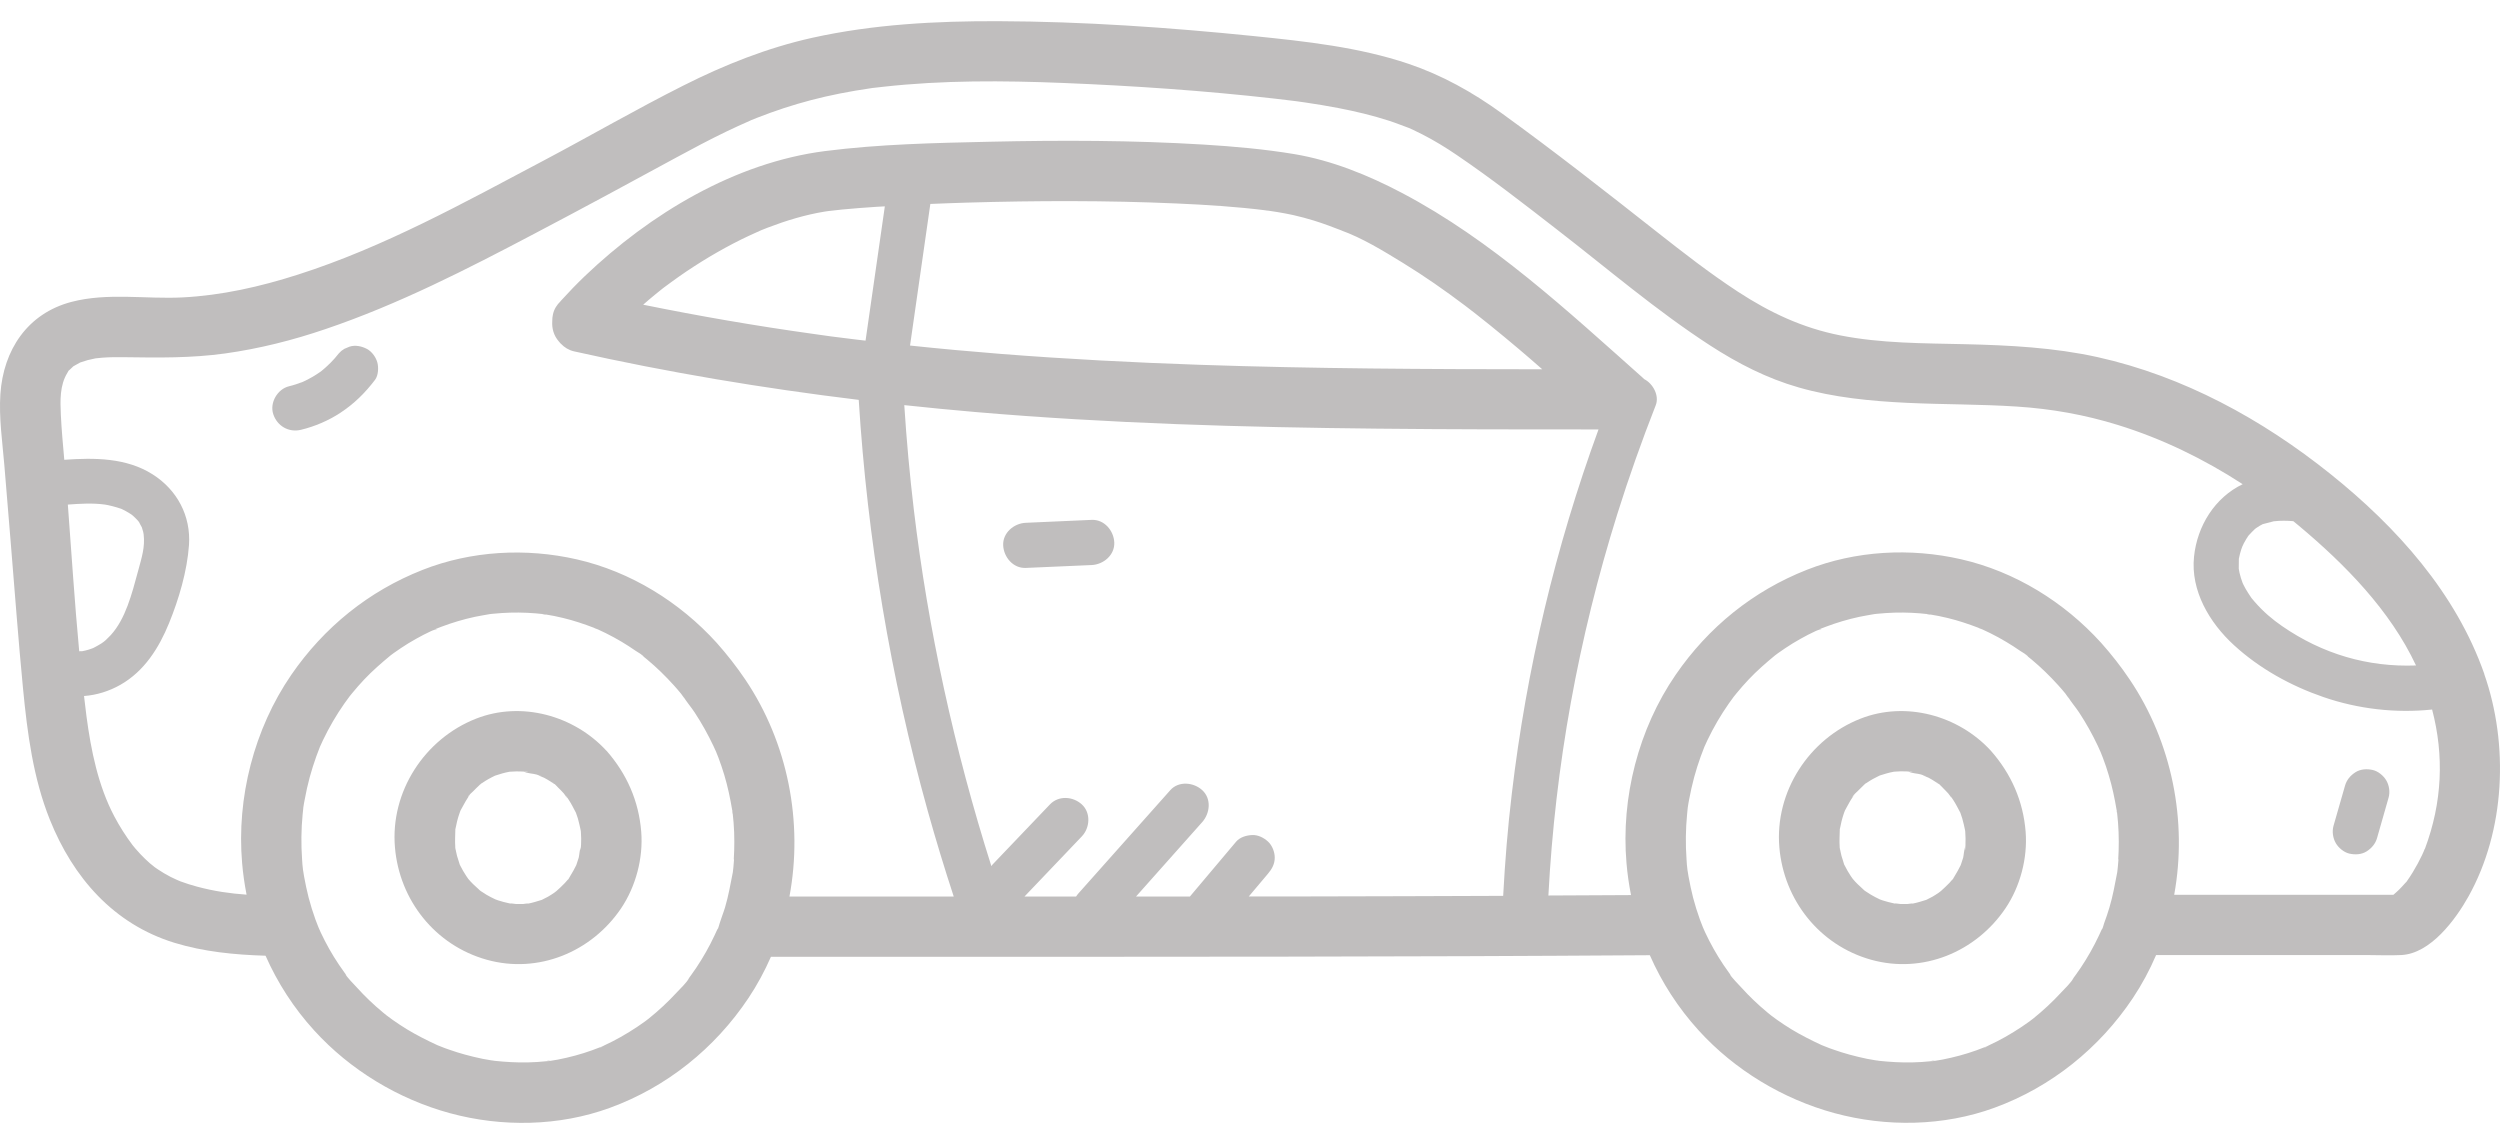 <svg width="59" height="27" viewBox="0 0 59 27" fill="none" xmlns="http://www.w3.org/2000/svg">
<path d="M8.66 8.235C8.537 8.17 8.387 8.137 8.249 8.181C8.207 8.199 8.164 8.216 8.121 8.235C8.074 8.263 8.033 8.299 7.997 8.339C7.874 8.498 7.731 8.639 7.575 8.765C7.441 8.86 7.299 8.943 7.149 9.011C7.043 9.052 6.933 9.089 6.821 9.116C6.549 9.181 6.361 9.504 6.448 9.771C6.539 10.053 6.814 10.214 7.104 10.143C7.431 10.064 7.754 9.926 8.036 9.74C8.359 9.527 8.618 9.271 8.851 8.964C8.929 8.862 8.938 8.671 8.905 8.553C8.871 8.43 8.776 8.296 8.66 8.235Z" fill="#C0BEBE"/>
<path d="M55.998 18.172C55.861 18.141 55.708 18.148 55.587 18.226C55.468 18.302 55.38 18.408 55.342 18.544C55.252 18.86 55.161 19.175 55.071 19.489C55.033 19.622 55.056 19.782 55.126 19.9C55.191 20.011 55.318 20.116 55.444 20.145C55.581 20.176 55.734 20.169 55.855 20.091C55.974 20.015 56.062 19.909 56.1 19.772C56.19 19.457 56.281 19.141 56.37 18.827C56.409 18.695 56.386 18.535 56.316 18.417C56.251 18.306 56.124 18.201 55.998 18.172Z" fill="#C0BEBE"/>
<path d="M17.297 19.203C17.295 19.183 17.288 19.148 17.288 19.13C17.288 19.129 17.288 19.126 17.288 19.124C17.275 19.154 17.296 19.225 17.299 19.203H17.297Z" fill="#C0BEBE"/>
<path d="M10.335 14.826C10.335 14.826 10.335 14.826 10.334 14.826C10.315 14.841 10.291 14.853 10.264 14.863C10.253 14.877 10.281 14.875 10.337 14.824L10.335 14.826Z" fill="#C0BEBE"/>
<path d="M12.915 25.047C12.936 25.044 12.969 25.037 12.989 25.037C12.989 25.037 12.992 25.037 12.993 25.037C12.921 25.022 12.884 25.046 12.916 25.047H12.915Z" fill="#C0BEBE"/>
<path d="M12.864 14.5C12.847 14.497 12.83 14.496 12.812 14.493C12.807 14.493 12.801 14.493 12.795 14.492C12.914 14.524 12.902 14.509 12.864 14.5Z" fill="#C0BEBE"/>
<path d="M13.393 18.832C13.393 18.832 13.392 18.829 13.39 18.827C13.377 18.816 13.363 18.8 13.35 18.783C13.345 18.785 13.356 18.807 13.393 18.832Z" fill="#C0BEBE"/>
<path d="M11.337 18.505C11.337 18.505 11.331 18.509 11.328 18.51C11.327 18.512 11.324 18.515 11.323 18.516C11.337 18.506 11.357 18.493 11.367 18.485C11.357 18.492 11.347 18.499 11.337 18.505Z" fill="#C0BEBE"/>
<path d="M13.414 20.741C13.433 20.716 13.444 20.679 13.414 20.741V20.741Z" fill="#C0BEBE"/>
<path d="M14.312 17.718C13.548 16.885 12.303 16.541 11.236 16.96C10.021 17.436 9.207 18.684 9.321 20C9.427 21.246 10.27 22.31 11.488 22.65C12.704 22.989 13.959 22.468 14.657 21.438C15.005 20.922 15.183 20.25 15.133 19.63C15.076 18.905 14.793 18.263 14.314 17.718H14.312ZM13.072 18.485C13.054 18.472 13.033 18.458 13.024 18.456C13.036 18.456 13.053 18.469 13.072 18.485ZM12.746 18.306C12.831 18.334 12.746 18.313 12.711 18.294C12.723 18.299 12.734 18.303 12.746 18.306ZM12.403 18.211C12.528 18.219 12.413 18.229 12.371 18.208C12.381 18.208 12.391 18.209 12.403 18.211ZM10.741 20.014C10.745 20.035 10.748 20.056 10.748 20.055C10.744 20.051 10.742 20.032 10.741 20.014ZM11.025 20.71C11.025 20.71 11.034 20.72 11.044 20.733C11.032 20.72 11.024 20.71 11.025 20.71ZM13.584 20.459C13.584 20.459 13.587 20.45 13.592 20.439C13.588 20.45 13.584 20.46 13.584 20.459ZM13.709 19.998C13.702 20.129 13.69 20.015 13.709 19.978C13.709 19.985 13.709 19.993 13.709 19.998ZM13.713 19.93C13.713 19.946 13.712 19.963 13.71 19.978C13.682 20.022 13.671 20.194 13.658 20.24C13.643 20.292 13.625 20.342 13.608 20.393C13.608 20.395 13.604 20.406 13.599 20.419C13.554 20.508 13.508 20.596 13.453 20.682C13.436 20.707 13.37 20.835 13.413 20.746C13.413 20.746 13.413 20.744 13.414 20.743C13.413 20.744 13.412 20.747 13.41 20.749C13.383 20.778 13.357 20.81 13.33 20.84C13.269 20.906 13.201 20.965 13.134 21.027C13.116 21.041 13.094 21.06 13.081 21.068C13.034 21.101 12.985 21.131 12.935 21.161C12.886 21.188 12.837 21.213 12.787 21.237C12.784 21.237 12.783 21.237 12.78 21.239C12.677 21.271 12.576 21.303 12.471 21.324C12.447 21.317 12.361 21.334 12.341 21.335C12.289 21.337 12.236 21.337 12.184 21.335C12.152 21.335 12.074 21.316 12.038 21.323C11.987 21.313 11.936 21.301 11.886 21.287C11.844 21.276 11.799 21.263 11.757 21.249C11.735 21.242 11.714 21.233 11.693 21.226C11.62 21.191 11.547 21.156 11.479 21.115C11.434 21.088 11.39 21.06 11.347 21.03C11.34 21.024 11.333 21.02 11.326 21.014C11.257 20.946 11.182 20.886 11.116 20.815C11.112 20.81 11.076 20.771 11.052 20.743C11.035 20.719 11.018 20.696 11.003 20.672C10.951 20.595 10.906 20.514 10.864 20.432C10.859 20.42 10.853 20.41 10.848 20.399C10.848 20.395 10.846 20.392 10.845 20.388C10.829 20.325 10.803 20.264 10.786 20.2C10.769 20.136 10.759 20.072 10.745 20.008C10.745 20.005 10.745 20.004 10.744 20.001C10.744 19.988 10.744 19.978 10.744 19.974C10.734 19.842 10.745 19.713 10.746 19.581C10.746 19.575 10.746 19.57 10.746 19.568C10.748 19.561 10.751 19.552 10.752 19.546C10.762 19.491 10.775 19.436 10.788 19.381C10.803 19.318 10.823 19.255 10.845 19.192C10.852 19.171 10.86 19.151 10.867 19.13C10.926 19.028 10.976 18.924 11.041 18.826C11.055 18.806 11.069 18.786 11.084 18.766C11.128 18.698 11.045 18.817 11.045 18.813C11.052 18.77 11.139 18.704 11.171 18.67C11.182 18.658 11.267 18.572 11.324 18.52C11.306 18.532 11.299 18.536 11.33 18.515C11.354 18.493 11.373 18.478 11.374 18.481C11.374 18.481 11.373 18.485 11.367 18.488C11.375 18.482 11.384 18.475 11.394 18.469C11.437 18.439 11.482 18.412 11.526 18.387C11.576 18.358 11.629 18.333 11.68 18.307C11.685 18.306 11.69 18.304 11.695 18.302C11.799 18.267 11.903 18.236 12.01 18.216C12.014 18.216 12.02 18.215 12.024 18.213C12.077 18.213 12.132 18.205 12.186 18.205C12.236 18.205 12.287 18.205 12.337 18.208C12.349 18.208 12.359 18.209 12.37 18.211C12.431 18.252 12.591 18.256 12.662 18.279C12.676 18.283 12.691 18.289 12.706 18.294C12.731 18.314 12.821 18.346 12.841 18.355C12.895 18.384 12.948 18.415 12.999 18.448C13.019 18.461 13.037 18.474 13.056 18.486C13.084 18.505 13.091 18.508 13.09 18.503C13.123 18.533 13.154 18.57 13.168 18.583C13.215 18.628 13.261 18.675 13.305 18.724C13.318 18.739 13.333 18.762 13.35 18.785C13.355 18.785 13.366 18.792 13.382 18.816C13.384 18.82 13.387 18.825 13.39 18.829C13.395 18.833 13.399 18.837 13.403 18.84C13.399 18.837 13.396 18.836 13.393 18.833C13.403 18.847 13.413 18.863 13.423 18.877C13.486 18.972 13.534 19.072 13.588 19.173C13.588 19.175 13.591 19.178 13.592 19.181C13.609 19.225 13.623 19.271 13.638 19.316C13.666 19.41 13.683 19.504 13.705 19.598C13.706 19.613 13.709 19.627 13.709 19.63C13.712 19.684 13.716 19.738 13.716 19.792C13.716 19.838 13.716 19.885 13.713 19.93Z" fill="#C0BEBE"/>
<path d="M58.63 15.906C57.96 13.993 56.558 12.435 54.997 11.185C53.387 9.895 51.53 8.879 49.502 8.428C48.475 8.201 47.423 8.148 46.375 8.123C45.393 8.1 44.395 8.106 43.429 7.915C42.538 7.739 41.772 7.378 41.016 6.885C40.329 6.435 39.727 5.963 39.108 5.477C37.894 4.522 36.679 3.567 35.427 2.663C34.749 2.174 34.035 1.775 33.241 1.506C32.07 1.111 30.809 0.976 29.586 0.851C27.588 0.648 25.57 0.507 23.561 0.5C22.093 0.495 20.606 0.573 19.169 0.892C18.11 1.128 17.1 1.529 16.132 2.017C15.015 2.578 13.931 3.207 12.827 3.791C10.948 4.785 9.063 5.832 7.031 6.481C6.135 6.768 5.227 6.972 4.308 7.019C3.437 7.063 2.541 6.901 1.685 7.125C0.647 7.398 0.079 8.261 0.009 9.301C-0.028 9.855 0.056 10.421 0.102 10.972C0.151 11.579 0.203 12.184 0.252 12.791C0.348 13.946 0.432 15.103 0.544 16.257C0.645 17.301 0.783 18.363 1.176 19.343C1.724 20.709 2.679 21.807 4.114 22.249C4.806 22.462 5.541 22.533 6.267 22.555C6.55 23.194 6.933 23.791 7.417 24.321C8.265 25.253 9.402 25.94 10.618 26.271C11.846 26.605 13.197 26.583 14.396 26.144C15.735 25.655 16.873 24.739 17.663 23.555C17.871 23.244 18.046 22.917 18.194 22.58C20.826 22.58 23.459 22.582 26.091 22.58C28.923 22.58 31.754 22.576 34.586 22.566C36.036 22.56 37.486 22.553 38.936 22.543C39.219 23.187 39.604 23.785 40.09 24.32C40.938 25.252 42.075 25.938 43.291 26.269C44.519 26.603 45.87 26.582 47.069 26.143C48.408 25.654 49.546 24.737 50.336 23.554C50.551 23.231 50.733 22.892 50.884 22.539C52.534 22.539 54.185 22.539 55.836 22.539C56.113 22.539 56.395 22.553 56.672 22.539C57.359 22.505 57.95 21.706 58.257 21.155C59.125 19.599 59.211 17.57 58.627 15.904L58.63 15.906ZM53.007 12.728C53.025 12.7 53.044 12.671 53.064 12.643C53.051 12.662 53.004 12.708 53.074 12.63C53.119 12.581 53.166 12.532 53.216 12.485C53.22 12.481 53.233 12.471 53.243 12.464C53.271 12.444 53.3 12.426 53.328 12.409C53.352 12.394 53.38 12.384 53.402 12.369C53.407 12.369 53.41 12.367 53.415 12.366C53.491 12.346 53.565 12.326 53.639 12.308C53.646 12.306 53.65 12.305 53.656 12.303C53.7 12.299 53.742 12.295 53.786 12.292C53.862 12.288 53.936 12.289 54.011 12.292C54.044 12.293 54.078 12.296 54.111 12.299C54.117 12.299 54.118 12.299 54.121 12.299C54.165 12.336 54.211 12.372 54.255 12.409C55.342 13.319 56.407 14.402 57.018 15.705C55.88 15.748 54.81 15.435 53.853 14.773C53.63 14.618 53.417 14.442 53.202 14.193C53.179 14.166 53.155 14.139 53.133 14.111C53.129 14.104 53.123 14.095 53.115 14.084C53.075 14.023 53.034 13.962 52.998 13.899C52.98 13.868 52.964 13.835 52.947 13.803C52.944 13.797 52.933 13.771 52.926 13.758C52.896 13.682 52.872 13.601 52.853 13.52C52.846 13.489 52.839 13.454 52.835 13.423C52.835 13.416 52.835 13.406 52.835 13.395C52.835 13.325 52.835 13.257 52.837 13.189C52.837 13.184 52.837 13.179 52.84 13.173C52.846 13.14 52.853 13.109 52.862 13.076C52.87 13.044 52.879 13.01 52.89 12.977C52.892 12.97 52.907 12.927 52.917 12.902C52.93 12.877 52.958 12.813 52.956 12.819C52.971 12.789 52.988 12.759 53.007 12.73V12.728ZM53.138 14.114C53.151 14.131 53.162 14.151 53.138 14.114V14.114ZM52.842 13.169C52.846 13.142 52.853 13.109 52.842 13.169V13.169ZM1.869 15.367C1.761 14.216 1.688 13.059 1.601 11.908C1.892 11.887 2.188 11.868 2.476 11.908C2.553 11.918 2.74 11.965 2.855 12.006C2.915 12.029 2.92 12.032 2.875 12.014C2.906 12.029 2.939 12.045 2.969 12.062C3.016 12.087 3.06 12.116 3.104 12.144C3.137 12.165 3.261 12.288 3.279 12.318C3.289 12.335 3.346 12.448 3.347 12.444C3.359 12.48 3.37 12.514 3.379 12.551C3.386 12.59 3.39 12.609 3.39 12.61C3.426 12.913 3.344 13.159 3.262 13.464C3.111 14.023 2.963 14.604 2.616 14.986C2.576 15.03 2.531 15.07 2.488 15.113C2.465 15.131 2.452 15.141 2.449 15.145C2.43 15.16 2.41 15.174 2.39 15.187C2.331 15.225 2.27 15.256 2.209 15.289C2.198 15.295 2.19 15.297 2.183 15.3C2.155 15.31 2.126 15.322 2.097 15.33C2.042 15.347 1.987 15.36 1.932 15.37C1.937 15.367 1.903 15.367 1.866 15.37L1.869 15.367ZM11.646 25.037C11.556 25.027 11.619 25.033 11.666 25.039C11.659 25.039 11.653 25.039 11.646 25.037ZM14.156 24.722C14.156 24.722 14.194 24.709 14.218 24.699C14.194 24.712 14.17 24.725 14.156 24.722ZM17.323 20.284C17.319 20.346 17.315 20.407 17.308 20.469C17.303 20.507 17.299 20.545 17.295 20.584C17.295 20.584 17.295 20.584 17.295 20.585C17.239 20.865 17.192 21.144 17.11 21.418C17.09 21.485 17.066 21.55 17.043 21.615C17.034 21.637 17.027 21.658 17.021 21.679C17.009 21.716 16.997 21.755 16.983 21.793C16.976 21.813 16.962 21.873 16.943 21.921C16.945 21.91 16.939 21.911 16.922 21.948C16.902 21.991 16.883 22.033 16.863 22.076C16.74 22.339 16.596 22.593 16.434 22.836C16.394 22.896 16.353 22.954 16.311 23.012C16.293 23.038 16.273 23.063 16.255 23.089C16.191 23.177 16.249 23.102 16.272 23.07C16.198 23.2 16.064 23.321 15.964 23.429C15.762 23.648 15.543 23.851 15.311 24.038C15.304 24.044 15.206 24.118 15.237 24.095C15.224 24.104 15.214 24.111 15.213 24.112C15.159 24.152 15.103 24.19 15.048 24.227C14.918 24.315 14.785 24.396 14.649 24.473C14.523 24.544 14.395 24.61 14.262 24.671C14.254 24.675 14.241 24.682 14.228 24.689C14.221 24.692 14.21 24.696 14.193 24.703C14.12 24.732 14.046 24.76 13.972 24.787C13.71 24.881 13.441 24.953 13.168 25.006C13.108 25.017 13.05 25.026 12.99 25.036C12.992 25.036 12.995 25.036 12.996 25.036C12.993 25.036 12.99 25.036 12.986 25.036C12.972 25.039 12.956 25.041 12.942 25.043C12.928 25.046 12.919 25.046 12.912 25.044C12.909 25.044 12.906 25.044 12.905 25.044C12.754 25.06 12.603 25.07 12.453 25.073C12.194 25.078 11.936 25.063 11.678 25.036C11.65 25.029 11.614 25.027 11.587 25.023C11.521 25.012 11.455 25 11.388 24.988C11.249 24.959 11.111 24.926 10.973 24.888C10.85 24.854 10.728 24.817 10.608 24.774C10.537 24.75 10.467 24.725 10.398 24.696C10.372 24.686 10.347 24.676 10.322 24.666C10.322 24.666 10.321 24.666 10.32 24.665C10.073 24.551 9.833 24.43 9.602 24.29C9.487 24.219 9.373 24.145 9.264 24.067C9.215 24.033 9.17 23.997 9.123 23.963C9.093 23.937 9.062 23.913 9.032 23.889C8.817 23.71 8.613 23.517 8.426 23.309C8.396 23.277 8.145 23.018 8.16 22.997C8.16 22.997 8.266 23.14 8.187 23.032C8.168 23.008 8.15 22.984 8.133 22.958C8.087 22.896 8.043 22.833 8.002 22.771C7.838 22.528 7.693 22.27 7.569 22.005C7.558 21.981 7.524 21.901 7.516 21.885C7.492 21.824 7.468 21.763 7.445 21.702C7.384 21.533 7.33 21.36 7.284 21.185C7.242 21.019 7.206 20.851 7.176 20.683C7.171 20.646 7.164 20.608 7.158 20.571C7.155 20.551 7.152 20.538 7.151 20.53C7.138 20.447 7.135 20.359 7.129 20.278C7.104 19.926 7.108 19.572 7.142 19.22C7.146 19.181 7.151 19.144 7.154 19.106C7.156 19.083 7.158 19.069 7.158 19.06C7.166 18.996 7.179 18.933 7.191 18.87C7.223 18.691 7.263 18.515 7.31 18.34C7.356 18.175 7.407 18.01 7.465 17.85C7.491 17.779 7.519 17.708 7.546 17.637C7.546 17.634 7.548 17.631 7.549 17.628C7.549 17.627 7.551 17.625 7.552 17.622C7.576 17.571 7.599 17.519 7.623 17.467C7.767 17.166 7.936 16.876 8.128 16.602C8.165 16.548 8.205 16.495 8.244 16.443C8.245 16.441 8.246 16.44 8.248 16.437C8.269 16.41 8.29 16.383 8.312 16.358C8.403 16.247 8.497 16.14 8.596 16.035C8.79 15.83 9.001 15.647 9.217 15.468C9.241 15.451 9.264 15.432 9.288 15.415C9.343 15.376 9.399 15.337 9.456 15.299C9.574 15.219 9.696 15.145 9.82 15.076C9.937 15.01 10.055 14.949 10.176 14.893C10.2 14.881 10.231 14.871 10.263 14.86C10.268 14.853 10.283 14.841 10.31 14.831C10.317 14.829 10.325 14.826 10.332 14.823C10.332 14.823 10.335 14.821 10.337 14.82C10.337 14.82 10.335 14.821 10.334 14.823C10.359 14.813 10.385 14.802 10.412 14.793C10.671 14.695 10.938 14.615 11.209 14.557C11.326 14.531 11.442 14.516 11.559 14.493C11.58 14.49 11.6 14.489 11.621 14.486C11.694 14.479 11.765 14.472 11.838 14.468C12.105 14.45 12.374 14.453 12.642 14.475C12.693 14.479 12.743 14.485 12.793 14.49C12.787 14.489 12.784 14.488 12.777 14.486C12.787 14.489 12.798 14.49 12.808 14.492C12.817 14.492 12.827 14.493 12.835 14.495C12.844 14.495 12.852 14.497 12.859 14.499C12.859 14.499 12.862 14.499 12.864 14.499C13.009 14.522 13.153 14.55 13.293 14.585C13.541 14.645 13.78 14.725 14.018 14.816C14.042 14.833 14.087 14.844 14.11 14.854C14.171 14.883 14.233 14.911 14.294 14.941C14.423 15.005 14.55 15.074 14.674 15.148C14.786 15.215 14.897 15.287 15.004 15.361C15.051 15.394 15.163 15.451 15.193 15.499C15.187 15.489 15.061 15.394 15.162 15.475C15.199 15.505 15.236 15.535 15.273 15.565C15.498 15.752 15.707 15.957 15.903 16.174C15.96 16.238 16.017 16.302 16.071 16.369C16.107 16.412 16.207 16.575 16.118 16.424C16.198 16.559 16.307 16.682 16.394 16.814C16.56 17.067 16.708 17.332 16.838 17.607C16.852 17.637 16.865 17.665 16.878 17.695C16.879 17.699 16.89 17.723 16.901 17.744C16.905 17.754 16.909 17.763 16.91 17.769C16.925 17.806 16.94 17.843 16.955 17.881C17.006 18.015 17.051 18.151 17.093 18.289C17.175 18.562 17.233 18.839 17.28 19.12C17.28 19.12 17.28 19.117 17.282 19.116C17.282 19.116 17.282 19.122 17.282 19.127C17.285 19.14 17.286 19.153 17.289 19.166C17.292 19.184 17.293 19.194 17.292 19.2C17.292 19.203 17.292 19.208 17.293 19.21C17.3 19.279 17.308 19.349 17.313 19.42C17.325 19.568 17.33 19.715 17.33 19.863C17.33 20.003 17.326 20.143 17.317 20.282L17.323 20.284ZM14.038 14.823C14.038 14.823 14.05 14.827 14.057 14.83C14.144 14.864 14.079 14.84 14.038 14.823ZM35.477 21.142C33.937 21.148 32.397 21.154 30.856 21.156C30.395 21.156 29.933 21.156 29.472 21.156C29.624 20.976 29.775 20.797 29.927 20.616C30.02 20.506 30.084 20.389 30.084 20.24C30.084 20.109 30.025 19.953 29.927 19.863C29.826 19.77 29.692 19.701 29.55 19.707C29.416 19.713 29.263 19.757 29.173 19.863C28.813 20.291 28.452 20.719 28.092 21.146C28.089 21.151 28.086 21.154 28.083 21.158C27.659 21.158 27.234 21.158 26.81 21.158L28.373 19.401C28.558 19.192 28.594 18.85 28.373 18.648C28.171 18.462 27.817 18.425 27.619 18.648C26.898 19.458 26.176 20.27 25.455 21.08C25.432 21.104 25.414 21.131 25.395 21.159C24.99 21.159 24.583 21.159 24.177 21.159C24.177 21.159 24.179 21.158 24.18 21.156C24.631 20.683 25.082 20.211 25.532 19.738C25.724 19.536 25.748 19.183 25.532 18.985C25.323 18.793 24.983 18.769 24.778 18.985C24.327 19.458 23.876 19.93 23.424 20.403C23.413 20.415 23.406 20.427 23.396 20.44C22.525 17.695 21.901 14.848 21.565 12.016C21.468 11.201 21.394 10.381 21.341 9.561C21.901 9.62 22.461 9.677 23.022 9.724C26.174 9.994 29.338 10.084 32.5 10.116C34.242 10.135 35.983 10.135 37.725 10.135C36.71 12.909 36.026 15.793 35.679 18.728C35.583 19.529 35.518 20.334 35.475 21.139L35.477 21.142ZM29.829 4.959C29.85 4.962 29.872 4.965 29.893 4.968C29.964 4.977 29.946 4.975 29.903 4.968C29.913 4.969 29.924 4.971 29.934 4.972C30.006 4.982 30.078 4.994 30.149 5.005C30.274 5.026 30.398 5.049 30.522 5.076C30.684 5.112 30.844 5.156 31.002 5.204C31.124 5.242 31.246 5.283 31.367 5.328C31.428 5.35 31.49 5.373 31.549 5.397C31.598 5.416 31.785 5.485 31.64 5.433C32.154 5.617 32.649 5.923 33.113 6.207C33.617 6.516 34.101 6.855 34.572 7.21C34.617 7.245 34.664 7.28 34.71 7.316C34.695 7.306 34.769 7.361 34.796 7.382C34.919 7.478 35.04 7.574 35.161 7.672C35.393 7.86 35.623 8.05 35.851 8.243C36.034 8.398 36.217 8.556 36.397 8.715C33.699 8.714 31.002 8.701 28.305 8.609C26.746 8.556 25.186 8.475 23.629 8.353C22.911 8.296 22.194 8.231 21.477 8.155C21.636 7.041 21.797 5.927 21.956 4.813C22.241 4.802 22.525 4.79 22.811 4.782C24.462 4.734 26.117 4.729 27.766 4.802C28.472 4.833 29.177 4.877 29.879 4.965C29.88 4.965 29.882 4.965 29.883 4.965C29.866 4.962 29.846 4.959 29.829 4.958V4.959ZM44.319 25.037C44.229 25.027 44.291 25.033 44.338 25.039C44.331 25.039 44.326 25.039 44.319 25.037ZM46.83 24.722C46.83 24.722 46.868 24.709 46.892 24.699C46.868 24.712 46.844 24.725 46.83 24.722ZM49.996 20.284C49.992 20.346 49.987 20.407 49.98 20.469C49.976 20.507 49.972 20.545 49.967 20.584C49.967 20.584 49.967 20.584 49.967 20.585C49.912 20.865 49.865 21.144 49.782 21.418C49.744 21.544 49.703 21.669 49.656 21.793C49.649 21.813 49.635 21.873 49.616 21.921C49.617 21.91 49.612 21.911 49.595 21.948C49.575 21.991 49.556 22.033 49.536 22.076C49.413 22.339 49.269 22.593 49.107 22.836C49.067 22.896 49.026 22.954 48.984 23.012C48.966 23.038 48.946 23.063 48.927 23.089C48.863 23.177 48.922 23.102 48.944 23.07C48.87 23.2 48.737 23.321 48.637 23.429C48.435 23.648 48.216 23.851 47.984 24.038C47.977 24.044 47.877 24.118 47.91 24.095C47.897 24.104 47.887 24.111 47.886 24.112C47.832 24.152 47.776 24.19 47.721 24.227C47.591 24.315 47.457 24.396 47.322 24.473C47.196 24.544 47.068 24.61 46.935 24.671C46.927 24.675 46.914 24.682 46.901 24.689C46.894 24.692 46.883 24.696 46.865 24.703C46.793 24.732 46.719 24.76 46.645 24.787C46.383 24.881 46.114 24.953 45.841 25.006C45.781 25.017 45.723 25.026 45.663 25.036C45.665 25.036 45.667 25.036 45.669 25.036C45.666 25.036 45.663 25.036 45.659 25.036C45.645 25.039 45.629 25.041 45.615 25.043C45.6 25.046 45.592 25.046 45.585 25.044C45.582 25.044 45.579 25.044 45.578 25.044C45.427 25.06 45.276 25.07 45.125 25.073C44.866 25.078 44.609 25.063 44.351 25.036C44.323 25.029 44.287 25.027 44.26 25.023C44.193 25.012 44.128 25 44.061 24.988C43.922 24.959 43.783 24.926 43.645 24.888C43.523 24.854 43.401 24.817 43.281 24.774C43.21 24.75 43.14 24.725 43.071 24.696C43.045 24.686 43.019 24.676 42.995 24.666C42.995 24.666 42.994 24.666 42.992 24.665C42.746 24.551 42.506 24.43 42.275 24.29C42.16 24.219 42.046 24.145 41.937 24.067C41.888 24.033 41.843 23.997 41.796 23.963C41.766 23.937 41.734 23.913 41.705 23.889C41.49 23.71 41.286 23.517 41.099 23.309C41.069 23.277 40.818 23.018 40.832 22.997C40.832 22.997 40.939 23.14 40.859 23.032C40.841 23.008 40.822 22.984 40.805 22.958C40.76 22.896 40.716 22.833 40.674 22.771C40.511 22.528 40.366 22.27 40.242 22.005C40.23 21.981 40.196 21.901 40.189 21.885C40.165 21.824 40.141 21.763 40.118 21.702C40.057 21.533 40.003 21.36 39.957 21.185C39.915 21.019 39.879 20.851 39.849 20.683C39.843 20.646 39.836 20.608 39.831 20.571C39.828 20.551 39.825 20.538 39.824 20.53C39.811 20.447 39.808 20.359 39.802 20.278C39.777 19.926 39.781 19.572 39.815 19.22C39.819 19.181 39.824 19.144 39.826 19.106C39.829 19.083 39.831 19.07 39.831 19.06C39.839 18.996 39.852 18.931 39.863 18.87C39.896 18.691 39.936 18.515 39.983 18.34C40.028 18.175 40.08 18.01 40.138 17.85C40.164 17.779 40.192 17.708 40.219 17.637C40.219 17.634 40.221 17.631 40.222 17.628C40.222 17.627 40.223 17.625 40.225 17.622C40.249 17.571 40.272 17.519 40.296 17.467C40.44 17.166 40.609 16.876 40.801 16.602C40.838 16.548 40.878 16.495 40.916 16.443C40.918 16.441 40.919 16.44 40.921 16.437C40.942 16.41 40.963 16.383 40.985 16.358C41.076 16.247 41.17 16.14 41.269 16.035C41.463 15.83 41.673 15.647 41.89 15.468C41.914 15.451 41.937 15.432 41.961 15.415C42.016 15.376 42.072 15.337 42.129 15.299C42.247 15.219 42.369 15.145 42.493 15.076C42.61 15.01 42.728 14.949 42.849 14.893C42.873 14.881 42.904 14.871 42.935 14.86C42.941 14.853 42.955 14.841 42.982 14.831C42.989 14.829 42.998 14.826 43.005 14.823C43.005 14.823 43.008 14.821 43.009 14.82C43.009 14.82 43.008 14.821 43.007 14.823C43.032 14.813 43.058 14.802 43.085 14.793C43.344 14.695 43.611 14.615 43.882 14.557C43.998 14.531 44.115 14.516 44.232 14.493C44.253 14.49 44.273 14.489 44.294 14.486C44.367 14.479 44.438 14.472 44.511 14.468C44.778 14.45 45.047 14.453 45.315 14.475C45.366 14.479 45.416 14.485 45.465 14.49C45.46 14.489 45.457 14.488 45.45 14.486C45.46 14.489 45.471 14.49 45.481 14.492C45.49 14.492 45.499 14.493 45.508 14.495C45.517 14.495 45.525 14.497 45.532 14.499C45.532 14.499 45.535 14.499 45.536 14.499C45.682 14.522 45.824 14.55 45.966 14.585C46.214 14.645 46.453 14.725 46.691 14.816C46.715 14.833 46.76 14.844 46.783 14.854C46.844 14.883 46.905 14.911 46.967 14.941C47.096 15.005 47.223 15.074 47.346 15.148C47.459 15.215 47.57 15.287 47.677 15.361C47.724 15.394 47.836 15.451 47.866 15.499C47.86 15.489 47.733 15.394 47.834 15.475C47.871 15.505 47.908 15.535 47.946 15.565C48.17 15.752 48.38 15.957 48.576 16.174C48.633 16.238 48.69 16.302 48.744 16.369C48.779 16.412 48.88 16.575 48.791 16.424C48.87 16.559 48.98 16.682 49.067 16.814C49.233 17.067 49.381 17.332 49.511 17.607C49.525 17.637 49.538 17.665 49.55 17.695C49.552 17.699 49.563 17.723 49.573 17.746C49.578 17.756 49.58 17.764 49.583 17.77C49.597 17.807 49.613 17.844 49.627 17.882C49.679 18.016 49.724 18.152 49.765 18.29C49.848 18.563 49.906 18.84 49.953 19.122C49.953 19.122 49.953 19.119 49.955 19.117C49.955 19.117 49.955 19.123 49.955 19.129C49.958 19.141 49.959 19.154 49.962 19.167C49.965 19.187 49.966 19.195 49.965 19.201C49.965 19.204 49.965 19.21 49.966 19.211C49.973 19.281 49.98 19.35 49.986 19.421C49.997 19.569 50.003 19.717 50.003 19.865C50.003 20.004 49.999 20.145 49.99 20.284H49.996ZM46.71 14.823C46.71 14.823 46.723 14.827 46.73 14.83C46.817 14.864 46.752 14.84 46.71 14.823ZM57.224 20.032C57.162 20.201 56.982 20.543 56.82 20.771C56.804 20.794 56.797 20.805 56.793 20.81C56.79 20.812 56.78 20.821 56.759 20.845C56.714 20.896 56.668 20.946 56.62 20.994C56.577 21.037 56.53 21.077 56.484 21.117H51.311C51.627 19.379 51.261 17.52 50.259 16.034C50.056 15.731 49.829 15.442 49.586 15.17C48.715 14.208 47.554 13.489 46.283 13.199C45.084 12.924 43.794 12.994 42.645 13.446C41.373 13.946 40.317 14.802 39.545 15.926C38.668 17.202 38.253 18.825 38.385 20.365C38.406 20.621 38.443 20.874 38.492 21.124C37.841 21.128 37.193 21.131 36.542 21.134C36.703 18.074 37.249 15.067 38.17 12.127C38.441 11.263 38.744 10.409 39.075 9.565C39.165 9.338 39.013 9.053 38.799 8.945C38.791 8.937 38.785 8.928 38.776 8.921C36.998 7.341 35.208 5.67 33.086 4.553C32.286 4.132 31.434 3.786 30.541 3.636C29.835 3.519 29.12 3.456 28.408 3.412C26.727 3.31 25.04 3.307 23.356 3.345C22.064 3.374 20.757 3.401 19.473 3.565C17.339 3.838 15.341 5.049 13.804 6.514C13.607 6.703 13.416 6.901 13.232 7.104C13.229 7.107 13.228 7.109 13.227 7.112C13.143 7.193 13.077 7.294 13.05 7.418C13.037 7.472 13.033 7.527 13.033 7.583C13.022 7.752 13.069 7.921 13.187 8.056C13.198 8.072 13.212 8.086 13.225 8.101C13.228 8.104 13.229 8.107 13.234 8.11C13.235 8.11 13.236 8.113 13.238 8.113C13.319 8.198 13.421 8.263 13.547 8.292C15.765 8.789 18.009 9.163 20.266 9.437C20.471 12.713 21.013 15.97 21.893 19.131C22.083 19.812 22.288 20.487 22.508 21.158C22.476 21.158 22.443 21.158 22.409 21.158C21.149 21.158 19.89 21.158 18.631 21.158C18.959 19.407 18.597 17.533 17.588 16.036C17.384 15.734 17.158 15.445 16.915 15.172C16.044 14.21 14.883 13.491 13.612 13.201C12.413 12.927 11.122 12.997 9.974 13.449C8.702 13.949 7.646 14.804 6.873 15.928C5.997 17.204 5.581 18.827 5.714 20.368C5.735 20.619 5.771 20.868 5.819 21.114C5.429 21.087 5.055 21.033 4.652 20.925C4.518 20.889 4.387 20.848 4.258 20.8C4.231 20.79 4.185 20.77 4.167 20.761C4.12 20.74 4.073 20.719 4.027 20.695C3.922 20.641 3.821 20.581 3.723 20.515C3.679 20.486 3.636 20.454 3.593 20.425C3.72 20.514 3.582 20.413 3.537 20.373C3.46 20.305 3.386 20.234 3.316 20.16C3.275 20.116 3.235 20.072 3.196 20.027C3.174 20 3.141 19.959 3.128 19.944C2.967 19.73 2.822 19.502 2.697 19.265C2.316 18.543 2.148 17.709 2.041 16.906C2.02 16.747 2.001 16.586 1.983 16.426C2.28 16.404 2.573 16.314 2.844 16.16C3.407 15.839 3.75 15.293 3.989 14.708C4.222 14.136 4.416 13.481 4.46 12.865C4.508 12.175 4.181 11.562 3.602 11.195C2.98 10.8 2.227 10.801 1.517 10.851C1.486 10.497 1.453 10.145 1.436 9.791C1.421 9.453 1.408 9.096 1.59 8.799C1.648 8.704 1.583 8.788 1.66 8.712C1.684 8.69 1.708 8.666 1.732 8.644C1.737 8.641 1.745 8.637 1.759 8.629C1.784 8.614 1.876 8.565 1.892 8.555C1.916 8.548 2.031 8.509 2.068 8.499C2.098 8.491 2.232 8.464 2.256 8.457C2.274 8.457 2.388 8.442 2.42 8.441C2.595 8.428 2.77 8.427 2.945 8.43C3.744 8.442 4.516 8.452 5.311 8.342C6.119 8.229 6.912 8.029 7.683 7.766C9.398 7.185 11.02 6.354 12.618 5.512C13.743 4.921 14.859 4.317 15.976 3.709C16.358 3.502 16.743 3.297 17.135 3.108C17.322 3.018 17.509 2.933 17.7 2.849C17.706 2.846 17.71 2.845 17.714 2.842C17.719 2.841 17.723 2.839 17.727 2.836C17.771 2.819 17.815 2.801 17.861 2.782C17.966 2.741 18.072 2.701 18.177 2.663C18.599 2.51 19.032 2.383 19.47 2.282C19.706 2.228 19.945 2.181 20.185 2.14C20.313 2.119 20.439 2.099 20.567 2.08C20.577 2.079 20.584 2.078 20.591 2.076C20.599 2.076 20.609 2.075 20.623 2.073C20.697 2.065 20.769 2.055 20.843 2.048C22.252 1.891 23.676 1.901 25.091 1.958C26.753 2.025 28.419 2.139 30.071 2.326C30.222 2.343 30.371 2.362 30.522 2.38C30.541 2.383 30.553 2.385 30.562 2.385C30.569 2.385 30.58 2.387 30.595 2.389C30.667 2.399 30.741 2.409 30.814 2.42C31.07 2.458 31.326 2.5 31.581 2.549C31.988 2.628 32.392 2.723 32.786 2.851C32.944 2.902 33.097 2.966 33.253 3.021C33.287 3.037 33.322 3.052 33.356 3.068C33.428 3.101 33.499 3.136 33.568 3.172C33.852 3.317 34.122 3.483 34.385 3.662C35.191 4.209 35.966 4.813 36.734 5.409C37.931 6.334 39.087 7.328 40.359 8.153C41.01 8.575 41.7 8.93 42.45 9.144C43.278 9.382 44.149 9.466 45.007 9.507C45.87 9.548 46.735 9.538 47.597 9.595C48.411 9.647 49.203 9.788 49.984 10.03C51.023 10.351 52.014 10.833 52.927 11.427C52.27 11.742 51.854 12.411 51.779 13.137C51.695 13.943 52.146 14.699 52.722 15.226C53.325 15.779 54.063 16.186 54.834 16.451C55.651 16.733 56.538 16.835 57.398 16.745C57.684 17.835 57.638 18.937 57.227 20.035L57.224 20.032ZM17.912 5.454C17.983 5.426 18.053 5.397 18.124 5.37C18.555 5.205 19.004 5.069 19.46 4.994C19.489 4.989 19.519 4.985 19.549 4.981C19.657 4.968 19.765 4.957 19.873 4.945C20.142 4.92 20.412 4.898 20.683 4.881C20.75 4.877 20.815 4.874 20.882 4.87C20.73 5.926 20.579 6.983 20.427 8.039C20.352 8.03 20.277 8.022 20.203 8.013C20.011 7.989 19.819 7.965 19.627 7.941C19.591 7.937 19.482 7.921 19.462 7.918C19.368 7.905 19.273 7.892 19.179 7.878C17.838 7.691 16.503 7.46 15.179 7.191C15.268 7.112 15.36 7.034 15.452 6.959C15.498 6.92 15.544 6.884 15.59 6.847C15.613 6.83 15.634 6.811 15.657 6.794C15.778 6.706 15.897 6.615 16.02 6.53C16.257 6.363 16.501 6.206 16.748 6.058C16.994 5.912 17.246 5.774 17.502 5.647C17.616 5.592 17.73 5.538 17.845 5.487C17.895 5.464 18.044 5.404 17.914 5.455L17.912 5.454Z" fill="#C0BEBE"/>
<path d="M49.97 19.203C49.967 19.183 49.96 19.148 49.96 19.13C49.96 19.129 49.96 19.126 49.96 19.124C49.947 19.154 49.969 19.225 49.972 19.203H49.97Z" fill="#C0BEBE"/>
<path d="M45.588 25.047C45.609 25.044 45.642 25.037 45.662 25.037C45.662 25.037 45.665 25.037 45.666 25.037C45.593 25.022 45.556 25.046 45.589 25.047H45.588Z" fill="#C0BEBE"/>
<path d="M45.536 14.5C45.519 14.497 45.502 14.496 45.485 14.493C45.48 14.493 45.474 14.493 45.468 14.492C45.586 14.524 45.575 14.509 45.536 14.5Z" fill="#C0BEBE"/>
<path d="M43.008 14.826C43.008 14.826 43.008 14.826 43.007 14.826C42.988 14.841 42.964 14.853 42.937 14.863C42.925 14.877 42.954 14.875 43.009 14.824L43.008 14.826Z" fill="#C0BEBE"/>
<path d="M46.087 20.741C46.106 20.716 46.117 20.679 46.087 20.741V20.741Z" fill="#C0BEBE"/>
<path d="M44.01 18.505C44.01 18.505 44.004 18.509 44.001 18.51C44 18.512 43.997 18.515 43.995 18.516C44.01 18.506 44.03 18.493 44.04 18.485C44.03 18.492 44.02 18.499 44.01 18.505Z" fill="#C0BEBE"/>
<path d="M46.066 18.832C46.066 18.832 46.064 18.829 46.063 18.827C46.05 18.816 46.036 18.8 46.023 18.783C46.017 18.785 46.029 18.807 46.066 18.832Z" fill="#C0BEBE"/>
<path d="M46.985 17.718C46.221 16.885 44.976 16.541 43.909 16.96C42.694 17.436 41.88 18.684 41.993 20C42.1 21.246 42.943 22.31 44.159 22.65C45.376 22.989 46.631 22.468 47.328 21.438C47.677 20.922 47.854 20.25 47.805 19.63C47.748 18.905 47.465 18.263 46.985 17.718ZM45.744 18.485C45.727 18.472 45.706 18.458 45.697 18.456C45.709 18.456 45.726 18.469 45.744 18.485ZM45.418 18.306C45.504 18.334 45.418 18.313 45.384 18.294C45.396 18.299 45.407 18.303 45.418 18.306ZM45.075 18.211C45.201 18.219 45.086 18.229 45.044 18.208C45.054 18.208 45.064 18.209 45.075 18.211ZM43.413 20.014C43.418 20.035 43.421 20.056 43.421 20.055C43.416 20.051 43.415 20.032 43.413 20.014ZM43.698 20.71C43.698 20.71 43.707 20.72 43.717 20.733C43.705 20.72 43.697 20.71 43.698 20.71ZM46.257 20.459C46.257 20.459 46.259 20.45 46.265 20.437C46.261 20.449 46.257 20.459 46.257 20.459ZM46.382 19.998C46.375 20.129 46.363 20.015 46.382 19.978C46.382 19.985 46.382 19.993 46.382 19.998ZM46.386 19.93C46.386 19.946 46.385 19.963 46.383 19.978C46.355 20.022 46.343 20.194 46.331 20.24C46.316 20.292 46.298 20.342 46.281 20.393C46.281 20.395 46.276 20.406 46.272 20.419C46.227 20.508 46.181 20.596 46.126 20.682C46.108 20.707 46.043 20.835 46.086 20.746C46.086 20.746 46.086 20.744 46.087 20.743C46.086 20.744 46.084 20.747 46.083 20.749C46.056 20.778 46.03 20.81 46.003 20.84C45.942 20.906 45.872 20.965 45.807 21.027C45.788 21.041 45.767 21.06 45.754 21.068C45.707 21.101 45.657 21.131 45.608 21.161C45.559 21.188 45.51 21.213 45.46 21.237C45.457 21.237 45.455 21.237 45.453 21.239C45.35 21.271 45.249 21.303 45.144 21.324C45.12 21.317 45.034 21.334 45.014 21.335C44.962 21.337 44.909 21.337 44.856 21.335C44.825 21.335 44.747 21.316 44.711 21.323C44.66 21.313 44.609 21.301 44.559 21.287C44.516 21.276 44.472 21.263 44.429 21.249C44.408 21.242 44.387 21.233 44.365 21.226C44.293 21.191 44.22 21.156 44.152 21.114C44.106 21.087 44.062 21.058 44.02 21.029C44.013 21.023 44.005 21.019 43.998 21.013C43.93 20.945 43.855 20.885 43.789 20.814C43.785 20.808 43.749 20.77 43.725 20.741C43.708 20.717 43.691 20.695 43.675 20.67C43.624 20.594 43.579 20.513 43.537 20.43C43.532 20.419 43.526 20.409 43.52 20.398C43.52 20.393 43.519 20.39 43.517 20.386C43.502 20.324 43.476 20.263 43.459 20.199C43.442 20.135 43.432 20.071 43.418 20.007C43.418 20.004 43.418 20.003 43.416 20C43.416 19.987 43.416 19.977 43.416 19.973C43.406 19.84 43.418 19.711 43.419 19.579C43.419 19.573 43.419 19.569 43.419 19.566C43.421 19.559 43.423 19.551 43.425 19.545C43.435 19.489 43.448 19.434 43.461 19.38C43.476 19.316 43.496 19.254 43.517 19.191C43.525 19.17 43.533 19.15 43.54 19.129C43.599 19.026 43.648 18.922 43.714 18.825C43.728 18.805 43.742 18.785 43.757 18.765C43.801 18.697 43.718 18.816 43.718 18.812C43.725 18.769 43.812 18.702 43.843 18.668C43.855 18.657 43.94 18.57 43.995 18.519C43.977 18.53 43.97 18.535 44.001 18.513C44.025 18.492 44.044 18.476 44.045 18.479C44.045 18.479 44.044 18.483 44.038 18.486C44.047 18.481 44.055 18.474 44.065 18.468C44.108 18.438 44.154 18.411 44.199 18.385C44.249 18.357 44.301 18.331 44.353 18.306C44.358 18.304 44.363 18.303 44.368 18.3C44.472 18.266 44.576 18.235 44.683 18.215C44.687 18.215 44.693 18.213 44.697 18.212C44.75 18.212 44.805 18.203 44.859 18.203C44.909 18.203 44.96 18.203 45.01 18.206C45.021 18.206 45.031 18.208 45.043 18.209C45.104 18.25 45.263 18.255 45.334 18.277C45.349 18.282 45.364 18.287 45.379 18.293C45.404 18.313 45.494 18.344 45.514 18.354C45.568 18.383 45.62 18.414 45.67 18.447C45.69 18.459 45.709 18.472 45.727 18.485C45.756 18.503 45.763 18.506 45.761 18.502C45.794 18.532 45.825 18.569 45.84 18.581C45.887 18.627 45.932 18.674 45.976 18.722C45.989 18.738 46.005 18.761 46.022 18.783C46.026 18.783 46.037 18.79 46.053 18.814C46.056 18.819 46.059 18.823 46.062 18.827C46.066 18.832 46.07 18.836 46.074 18.839C46.07 18.836 46.067 18.834 46.064 18.832C46.074 18.846 46.084 18.861 46.094 18.876C46.157 18.971 46.205 19.07 46.259 19.171C46.259 19.174 46.262 19.177 46.264 19.18C46.281 19.224 46.295 19.269 46.309 19.315C46.338 19.409 46.355 19.502 46.376 19.596C46.377 19.612 46.38 19.626 46.38 19.629C46.383 19.683 46.387 19.737 46.387 19.791C46.387 19.836 46.387 19.883 46.385 19.929L46.386 19.93Z" fill="#C0BEBE"/>
<path d="M25.764 12.269C25.246 12.292 24.727 12.315 24.209 12.338C23.93 12.35 23.662 12.573 23.675 12.87C23.688 13.149 23.91 13.416 24.209 13.403C24.727 13.38 25.246 13.358 25.764 13.335C26.043 13.322 26.31 13.099 26.297 12.802C26.285 12.524 26.063 12.257 25.764 12.269Z" fill="#C0BEBE"/>
<path d="M29.893 4.968C29.893 4.968 29.887 4.968 29.884 4.968C29.892 4.968 29.897 4.969 29.903 4.971C29.9 4.971 29.896 4.971 29.893 4.971V4.968Z" fill="#C0BEBE"/>
</svg>
